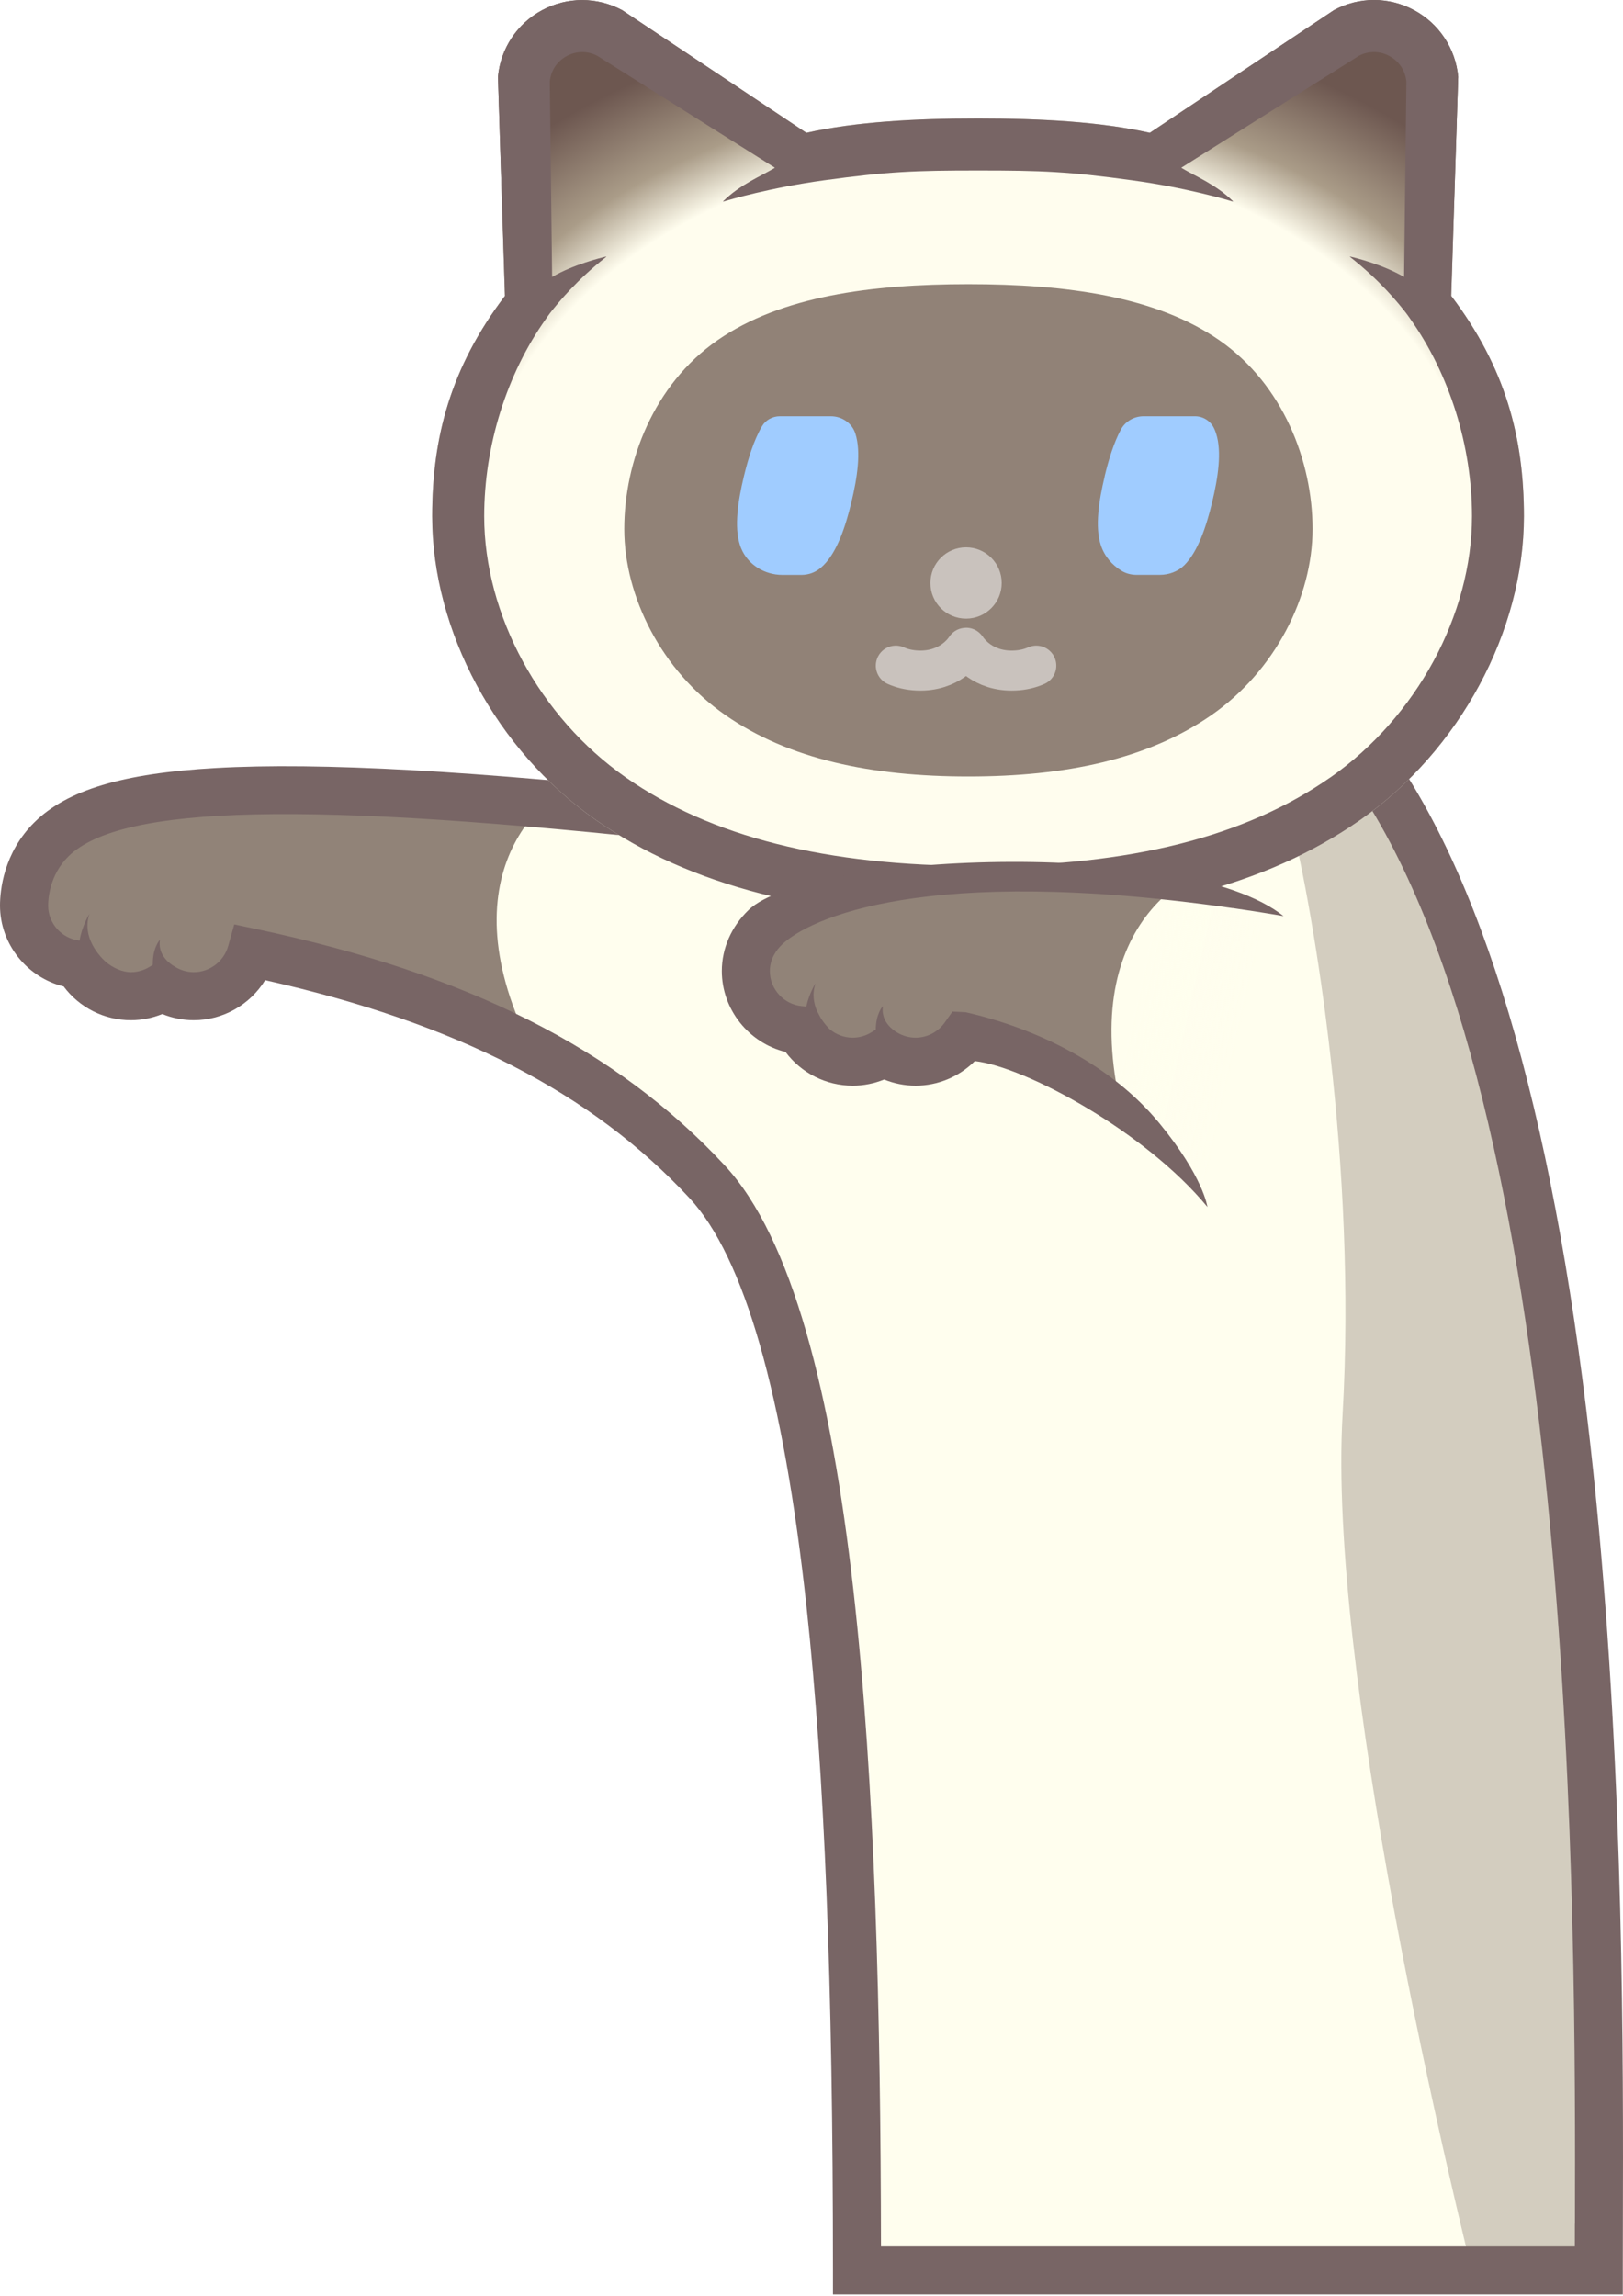 <svg width="210" height="297" viewBox="0 0 210 297" fill="none" xmlns="http://www.w3.org/2000/svg">
<path d="M206.869 293.717C206.869 257.674 208.769 145.968 178.365 100.362L89.674 105.912C29.803 99.362 12.944 102.371 6.653 108.579C3.816 111.38 3.111 114.968 3.111 117.148C3.111 121.156 6.192 124.444 10.117 124.78C11.422 127.214 13.985 128.871 16.941 128.871C18.438 128.871 19.825 128.441 21.011 127.706C22.192 128.441 23.584 128.871 25.081 128.871C28.628 128.871 31.61 126.484 32.521 123.232C62.563 129.58 79.821 140.303 91.491 152.875C108.211 170.878 110.888 233.861 110.888 293.722H206.874L206.869 293.717Z" fill="#FFFEEE"/>
<mask id="mask0_946_9264" style="mask-type:alpha" maskUnits="userSpaceOnUse" x="3" y="100" width="204" height="194">
<path d="M206.869 293.717C206.869 257.674 208.769 145.968 178.365 100.362L89.674 105.913C29.803 99.363 12.944 102.371 6.653 108.579C3.816 111.38 3.111 114.969 3.111 117.149C3.111 121.156 6.192 124.444 10.117 124.781C11.422 127.214 13.985 128.871 16.941 128.871C18.438 128.871 19.825 128.441 21.011 127.706C22.192 128.441 23.584 128.871 25.081 128.871C28.628 128.871 31.61 126.484 32.521 123.232C62.563 129.58 79.821 140.304 91.491 152.875C108.211 170.879 110.888 233.862 110.888 293.722H206.874L206.869 293.717Z" fill="white"/>
</mask>
<g mask="url(#mask0_946_9264)">
<g filter="url(#filter0_f_946_9264)">
<path d="M173.716 183.036C175.58 150.727 170.005 118.141 166.984 105.887L205.3 96.567L237.403 308.339H194.168C186.574 280.034 171.852 215.346 173.716 183.036Z" fill="#D3CDBF"/>
</g>
<g filter="url(#filter1_f_946_9264)">
<path d="M74.879 100.968L33.715 83.881C-94.695 127.375 94.036 174.234 73.066 142.908C56.29 117.848 67.284 104.506 74.879 100.968Z" fill="#918378"/>
</g>
</g>
<path d="M206.574 194.515C202.225 149.877 193.604 117.62 180.949 98.638L179.955 97.147L89.742 102.79C61.564 99.715 41.329 98.591 27.888 99.357C15.906 100.036 8.683 102.2 4.463 106.368C0.435 110.345 0 115.233 0 117.148C0 122.14 3.511 126.458 8.238 127.613C10.268 130.336 13.473 131.978 16.931 131.978C18.329 131.978 19.712 131.703 21.001 131.18C22.291 131.703 23.673 131.978 25.071 131.978C28.892 131.978 32.367 129.948 34.308 126.8C59.043 132.35 76.533 141.339 89.209 154.988C96.287 162.61 101.387 180.426 104.364 207.936C106.694 229.424 107.776 256.685 107.776 293.722V296.829H209.976V293.722C209.976 291.894 209.976 289.875 209.986 287.68C210.038 266.461 210.121 230.946 206.574 194.52V194.515ZM203.773 287.659C203.773 288.679 203.773 289.663 203.768 290.61H113.99C113.902 231.604 111.282 169.62 93.765 150.758C79.764 135.68 60.508 125.966 33.159 120.188L30.311 119.587L29.524 122.388C28.965 124.377 27.132 125.764 25.071 125.764C24.217 125.764 23.378 125.521 22.643 125.065L22.27 124.832C21.421 124.237 20.457 123.191 20.691 121.575C20.691 121.575 19.733 122.57 19.769 124.817L19.37 125.065C18.635 125.521 17.796 125.764 16.942 125.764C15.813 125.764 14.627 125.215 13.675 124.428H13.69C13.69 124.428 10.387 121.689 11.572 118.225C11.572 118.225 10.599 119.768 10.299 121.679C8.01 121.436 6.229 119.468 6.229 117.154C6.229 116.268 6.415 113.193 8.844 110.795C15.616 104.111 39.693 103.572 89.348 109.004L89.612 109.035L176.755 103.583C204.125 146.983 203.876 248.991 203.783 287.669L203.773 287.659Z" fill="#786565"/>
<path d="M55.92 66.783C55.92 81.649 64.225 97.069 77.087 106.067C89.286 114.606 105.466 118.753 126.55 118.753C147.635 118.753 163.815 114.601 176.014 106.067C188.871 97.069 197.181 81.649 197.181 66.783C197.181 56.645 194.82 47.574 187.778 38.285C187.778 38.285 187.778 38.274 187.773 38.269L188.674 9.926C188.332 6.265 186.189 3.045 182.952 1.305C179.711 -0.435 175.843 -0.435 172.607 1.305L148.779 17.18C148.779 17.18 148.768 17.18 148.758 17.18C142.415 15.751 134.68 15.326 126.556 15.326C118.432 15.326 110.691 15.756 104.353 17.18C104.348 17.18 104.338 17.18 104.332 17.18L80.499 1.31C77.258 -0.425 73.39 -0.425 70.154 1.31C66.912 3.05 64.774 6.27 64.432 9.931L65.333 38.274C65.333 38.274 65.333 38.285 65.328 38.29C58.281 47.574 55.92 56.645 55.92 66.783Z" fill="url(#paint0_radial_946_9264)"/>
<g filter="url(#filter2_f_946_9264)">
<path d="M169.832 68.436C169.832 77.184 165.002 86.764 156.772 92.493C148.542 98.223 137.865 100.45 125.303 100.45C112.74 100.45 102.066 98.226 93.833 92.493C85.603 86.764 80.773 77.184 80.773 68.436C80.773 59.688 84.575 49.77 92.805 44.037C101.038 38.304 112.744 36.763 125.303 36.763C137.862 36.763 149.567 38.304 157.801 44.037C166.031 49.77 169.832 59.691 169.832 68.436Z" fill="#918277"/>
</g>
<path d="M124.997 80.034C127.545 80.034 129.611 77.968 129.611 75.42C129.611 72.872 127.545 70.807 124.997 70.807C122.449 70.807 120.384 72.872 120.384 75.42C120.384 77.968 122.449 80.034 124.997 80.034Z" fill="#C9C2BD"/>
<path d="M115.91 86.112C116.671 86.454 117.598 86.697 118.717 86.744C122.895 86.915 124.769 84.139 124.977 83.808C124.987 83.793 125.008 83.793 125.018 83.808C125.225 84.139 127.099 86.92 131.278 86.744C132.396 86.697 133.323 86.454 134.084 86.112" stroke="#C9C2BD" stroke-width="5.178" stroke-miterlimit="10" stroke-linecap="round"/>
<path d="M106.574 73.106C108.33 71.345 109.407 68.109 110.163 64.966C110.918 61.823 111.436 58.447 110.675 56.086C110.675 56.076 110.67 56.071 110.665 56.06C110.225 54.714 108.915 53.849 107.501 53.849H100.91C99.967 53.849 99.072 54.326 98.595 55.139C97.544 56.93 96.809 59.302 96.25 61.621C95.494 64.764 94.976 68.14 95.737 70.501C95.784 70.641 95.83 70.781 95.887 70.91C96.752 73.049 98.921 74.374 101.231 74.374H103.695C104.56 74.374 105.399 74.095 106.072 73.556C106.243 73.421 106.409 73.271 106.569 73.111L106.574 73.106Z" fill="#A0CCFF"/>
<path d="M142.938 61.616C142.182 64.759 141.664 68.135 142.426 70.496C142.918 72.018 143.938 73.121 145.113 73.841C145.698 74.198 146.381 74.369 147.065 74.369H150.047C151.228 74.369 152.398 73.955 153.237 73.121C153.242 73.116 153.247 73.111 153.252 73.106C155.008 71.345 156.085 68.109 156.841 64.966C157.597 61.823 158.114 58.447 157.353 56.086C157.281 55.858 157.198 55.646 157.1 55.439C156.654 54.471 155.686 53.849 154.619 53.849H147.971C146.744 53.849 145.594 54.507 145.02 55.589C144.103 57.313 143.44 59.488 142.928 61.621L142.938 61.616Z" fill="#A0CCFF"/>
<path d="M187.778 38.285C187.778 38.285 187.778 38.274 187.773 38.269L188.674 9.926C188.332 6.265 186.189 3.045 182.952 1.305C179.711 -0.435 175.843 -0.435 172.607 1.305L148.779 17.18C148.779 17.18 148.768 17.18 148.758 17.18C142.415 15.751 134.68 15.326 126.556 15.326C118.432 15.326 110.691 15.756 104.353 17.18C104.348 17.18 104.338 17.18 104.332 17.18L80.499 1.31C77.258 -0.425 73.39 -0.425 70.154 1.31C66.912 3.05 64.774 6.27 64.432 9.931L65.333 38.274C65.333 38.274 65.333 38.285 65.328 38.29C58.281 47.574 55.92 56.645 55.92 66.783C55.92 81.649 64.225 97.069 77.087 106.067C89.286 114.606 105.466 118.753 126.55 118.753C147.635 118.753 163.815 114.601 176.014 106.067C188.871 97.069 197.181 81.649 197.181 66.783C197.181 56.645 194.82 47.574 187.778 38.285ZM172.157 100.553C161.128 108.273 146.211 112.022 126.55 112.022C106.89 112.022 91.973 108.268 80.944 100.553C69.833 92.776 62.651 79.521 62.651 66.783C62.651 57.696 65.556 48.392 70.625 41.267C70.625 41.267 71.008 40.708 71.148 40.532C72.272 39.087 74.627 36.219 78.428 33.236C78.449 33.221 78.438 33.185 78.412 33.19C77.75 33.345 74.177 34.23 71.474 35.81C71.453 35.82 71.433 35.81 71.438 35.784L71.138 10.563C71.272 9.134 72.075 7.922 73.343 7.244C74.596 6.571 76.031 6.565 77.284 7.218L100.232 21.68C100.232 21.68 100.252 21.716 100.232 21.726C98.368 22.839 95.779 23.859 93.573 26.029C93.552 26.05 93.573 26.086 93.594 26.076C94.381 25.837 99.672 24.279 106.611 23.326C114.869 22.197 118.256 22.058 126.556 22.058C134.856 22.058 138.242 22.192 146.501 23.326C153.439 24.274 158.731 25.832 159.518 26.076C159.544 26.086 159.559 26.05 159.538 26.029C157.333 23.859 154.739 22.839 152.88 21.726C152.864 21.716 152.864 21.69 152.88 21.68L175.828 7.218C177.086 6.56 178.52 6.571 179.768 7.244C181.037 7.922 181.839 9.134 181.974 10.563L181.674 35.784C181.674 35.784 181.653 35.82 181.637 35.81C178.934 34.23 175.362 33.345 174.699 33.19C174.673 33.185 174.658 33.221 174.683 33.236C178.484 36.219 180.84 39.087 181.963 40.532C182.103 40.708 182.486 41.267 182.486 41.267C187.55 48.397 190.46 57.696 190.46 66.783C190.46 79.521 183.279 92.776 172.167 100.553H172.157Z" fill="#786565"/>
<path d="M166.073 118.504C133.732 109.288 104.095 115.046 99.025 119.939C97.524 121.388 96.504 123.356 96.504 125.608C96.504 129.616 99.585 132.904 103.509 133.24C104.814 135.674 107.377 137.331 110.334 137.331C111.83 137.331 113.218 136.901 114.404 136.166C115.584 136.901 116.977 137.331 118.473 137.331C121.093 137.331 123.403 136.026 124.801 134.038C143.974 134.949 156.235 156.132 156.235 156.132" fill="url(#paint1_linear_946_9264)"/>
<mask id="mask1_946_9264" style="mask-type:alpha" maskUnits="userSpaceOnUse" x="96" y="113" width="71" height="44">
<path d="M166.073 118.504C133.732 109.288 104.095 115.045 99.025 119.938C97.524 121.388 96.504 123.356 96.504 125.608C96.504 129.616 99.585 132.904 103.509 133.24C104.814 135.674 107.377 137.331 110.334 137.331C111.83 137.331 113.218 136.901 114.404 136.166C115.584 136.901 116.977 137.331 118.473 137.331C121.093 137.331 123.403 136.026 124.801 134.038C143.974 134.949 156.235 156.131 156.235 156.131" fill="white"/>
</mask>
<g mask="url(#mask1_946_9264)">
<g filter="url(#filter3_f_946_9264)">
<path d="M158.917 111.549L122.62 85.686C-12.266 99.351 161.199 187.244 147.769 152.021C137.024 123.842 150.724 113.299 158.917 111.549Z" fill="#918378"/>
</g>
</g>
<path d="M159.513 117.474C163.412 118.033 166.073 118.51 166.073 118.51C153.186 108.201 104.421 110.417 96.867 117.712C94.63 119.871 93.397 122.678 93.397 125.619C93.397 130.61 96.908 134.928 101.635 136.083C103.665 138.807 106.87 140.448 110.329 140.448C111.727 140.448 113.109 140.174 114.399 139.651C115.688 140.174 117.07 140.448 118.468 140.448C121.363 140.448 124.117 139.283 126.132 137.269C132.676 138.004 148.189 146.382 156.23 156.142C156.23 156.142 155.712 152.228 150.001 145.294C143.809 137.781 134.266 133.07 124.946 130.947L123.237 130.864L122.253 132.262C121.384 133.499 119.965 134.24 118.463 134.24C117.609 134.24 116.77 133.996 116.03 133.541L115.848 133.427C114.994 132.837 114 131.786 114.238 130.149C114.238 130.149 113.332 131.086 113.317 133.199L112.762 133.541C112.027 133.996 111.183 134.24 110.334 134.24C109.205 134.24 108.149 133.826 107.321 133.111C107.041 132.831 106.622 132.36 106.228 131.749L105.726 130.812C105.281 129.802 105.058 128.56 105.519 127.208C105.519 127.208 104.695 128.513 104.328 130.206L103.774 130.16C101.439 129.958 99.611 127.969 99.611 125.624C99.611 124.04 100.465 122.88 101.185 122.191C104.623 118.872 119.551 111.742 159.518 117.484L159.513 117.474Z" fill="#786565"/>
<defs>
<filter id="filter0_f_946_9264" x="148.344" y="77.927" width="107.698" height="249.053" filterUnits="userSpaceOnUse" color-interpolation-filters="sRGB">
<feFlood flood-opacity="0" result="BackgroundImageFix"/>
<feBlend mode="normal" in="SourceGraphic" in2="BackgroundImageFix" result="shape"/>
<feGaussianBlur stdDeviation="9.32" result="effect1_foregroundBlur_946_9264"/>
</filter>
<filter id="filter1_f_946_9264" x="-23.818" y="71.455" width="111.124" height="94.081" filterUnits="userSpaceOnUse" color-interpolation-filters="sRGB">
<feFlood flood-opacity="0" result="BackgroundImageFix"/>
<feBlend mode="normal" in="SourceGraphic" in2="BackgroundImageFix" result="shape"/>
<feGaussianBlur stdDeviation="6.213" result="effect1_foregroundBlur_946_9264"/>
</filter>
<filter id="filter2_f_946_9264" x="62.651" y="18.64" width="125.303" height="99.932" filterUnits="userSpaceOnUse" color-interpolation-filters="sRGB">
<feFlood flood-opacity="0" result="BackgroundImageFix"/>
<feBlend mode="normal" in="SourceGraphic" in2="BackgroundImageFix" result="shape"/>
<feGaussianBlur stdDeviation="9.061" result="effect1_foregroundBlur_946_9264"/>
</filter>
<filter id="filter3_f_946_9264" x="58.537" y="73.26" width="112.807" height="99.454" filterUnits="userSpaceOnUse" color-interpolation-filters="sRGB">
<feFlood flood-opacity="0" result="BackgroundImageFix"/>
<feBlend mode="normal" in="SourceGraphic" in2="BackgroundImageFix" result="shape"/>
<feGaussianBlur stdDeviation="6.213" result="effect1_foregroundBlur_946_9264"/>
</filter>
<radialGradient id="paint0_radial_946_9264" cx="0" cy="0" r="1" gradientUnits="userSpaceOnUse" gradientTransform="translate(126.55 70.677) rotate(90) scale(76.373 97.799)">
<stop offset="0.669" stop-color="#FFFDEE"/>
<stop offset="0.76" stop-color="#AA9C88"/>
<stop offset="0.907" stop-color="#6D5750"/>
</radialGradient>
<linearGradient id="paint1_linear_946_9264" x1="145.755" y1="134.623" x2="159.477" y2="137.73" gradientUnits="userSpaceOnUse">
<stop stop-color="#FFFEEE"/>
<stop offset="1" stop-color="#FFFEEE" stop-opacity="0"/>
</linearGradient>
</defs>
</svg>
